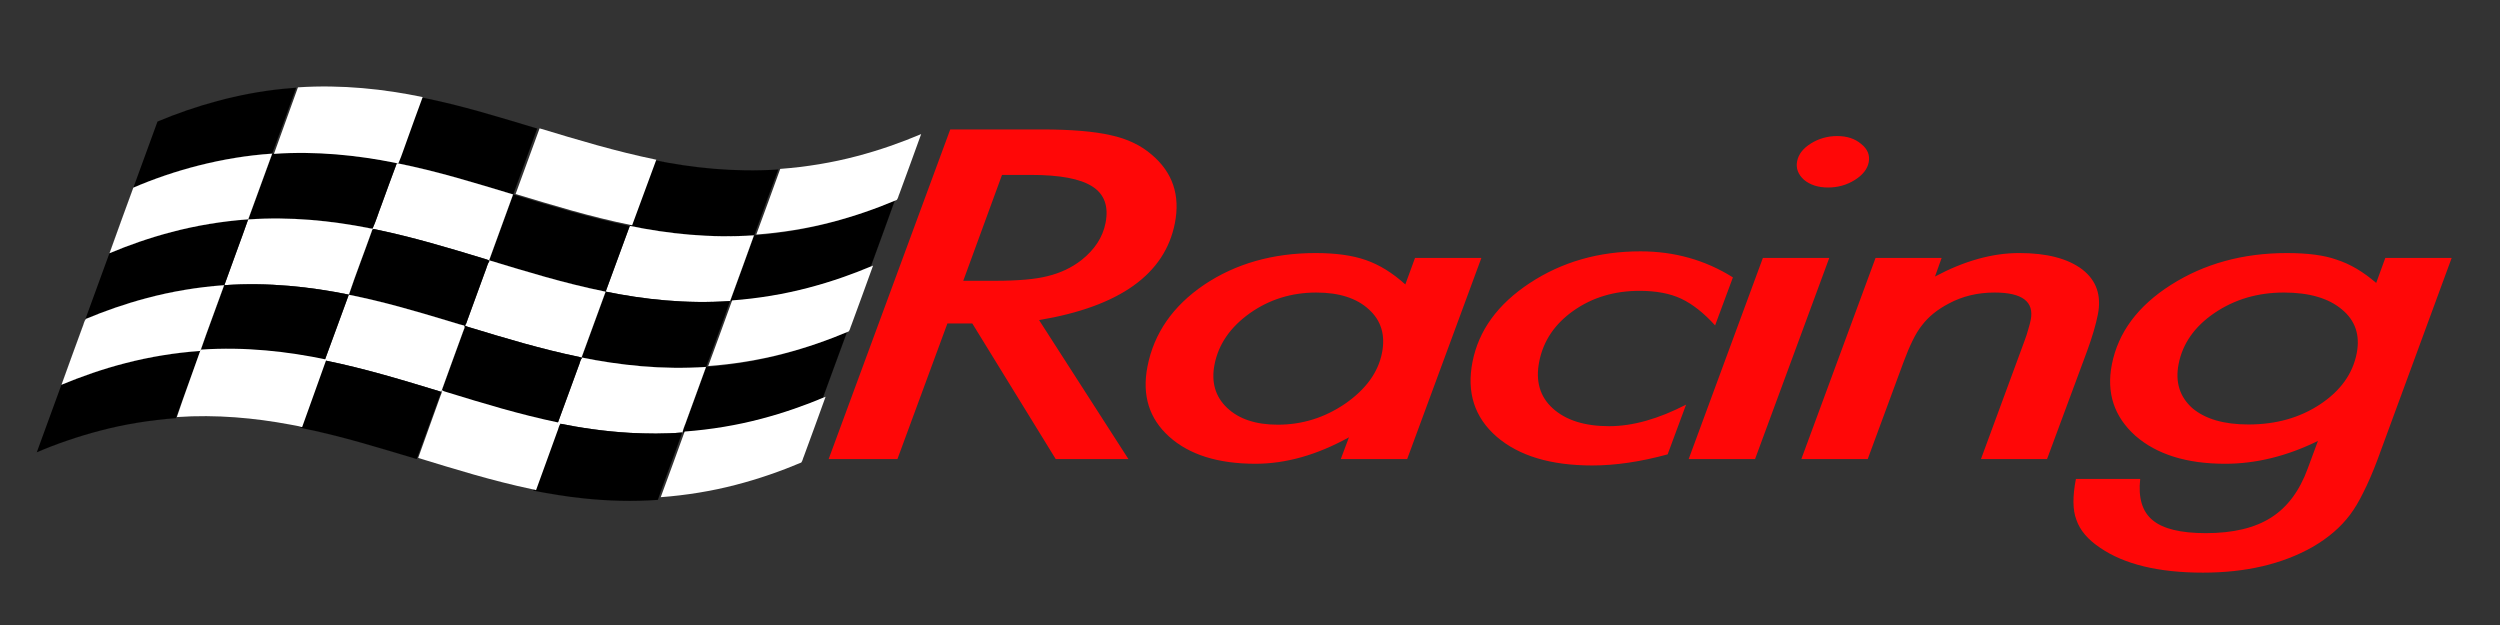 <?xml version="1.0" encoding="UTF-8" standalone="no"?>
<!-- Created with Inkscape (http://www.inkscape.org/) -->

<svg
   width="1024"
   height="256"
   viewBox="0 0 1024 256"
   version="1.1"
   id="svg1"
   xml:space="preserve"
   inkscape:export-filename="custom-racing.svg"
   inkscape:export-xdpi="96"
   inkscape:export-ydpi="96"
   sodipodi:docname="Unnamed document 1"
   xmlns:inkscape="http://www.inkscape.org/namespaces/inkscape"
   xmlns:sodipodi="http://sodipodi.sourceforge.net/DTD/sodipodi-0.dtd"
   xmlns="http://www.w3.org/2000/svg"
   xmlns:svg="http://www.w3.org/2000/svg"><rect x="0" y="0" width="1024" height="256" fill="#333333" stroke="none"/><sodipodi:namedview
     id="namedview1"
     pagecolor="#656565"
     bordercolor="#000000"
     borderopacity="0.25"
     inkscape:showpageshadow="2"
     inkscape:pageopacity="0.0"
     inkscape:pagecheckerboard="0"
     inkscape:deskcolor="#d1d1d1"
     inkscape:document-units="px"
     showguides="true" /><defs
     id="defs1" /><g
     inkscape:label="Layer 1"
     inkscape:groupmode="layer"
     id="layer1"><path
       style="font-style:italic;font-weight:500;font-size:212.442px;font-family:Futura;-inkscape-font-specification:'Futura Medium Italic';letter-spacing:-16.066px;fill:#ff0707;stroke-width:1.106"
       d="m 380.493,155.522 40.248,67.529 h -25.103 l -37.966,-65.869 h -8.61 l -8.091,65.869 H 317.217 L 336.926,62.889 h 31.431 q 15.352,0 24.377,2.801 8.921,2.593 15.56,9.543 12.552,12.863 12.552,33.194 0,37.24 -40.352,47.094 z m -22.613,-70.537 -6.224,51.451 h 10.892 q 12.033,0 17.946,-2.282 6.328,-2.282 10.581,-7.78 5.809,-7.676 5.809,-18.049 0,-12.137 -7.054,-17.738 -6.95,-5.601 -21.991,-5.601 z m 171.169,40.352 -12.033,97.715 H 494.091 l 1.349,-10.581 q -14.73,12.863 -30.497,12.863 -19.398,0 -31.638,-13.174 -12.24,-13.174 -12.24,-34.128 0,-24.169 14.004,-39.625 14.211,-15.456 36.41,-15.456 10.477,0 17.842,3.423 7.469,3.423 15.249,11.825 l 1.556,-12.863 z m -27.904,46.057 q 0,-12.966 -7.469,-21.057 -7.469,-8.195 -19.294,-8.195 -12.863,0 -21.576,10.062 -8.713,10.166 -8.713,24.896 0,12.863 7.261,21.057 7.261,8.195 18.672,8.195 12.655,0 21.887,-10.269 9.232,-10.477 9.232,-24.688 z m 116.088,-36.617 -2.904,23.34 q -7.054,-9.025 -13.485,-12.966 -6.328,-3.838 -14.937,-3.838 -13.07,0 -21.472,9.647 -8.402,9.647 -8.402,24.792 0,14.211 7.884,22.717 7.987,8.61 20.643,8.61 12.137,0 25.103,-10.477 l -3.008,24.169 q -13.278,5.394 -25.31,5.394 -21.472,0 -34.958,-14.004 -13.381,-14.004 -13.381,-36.306 0,-22.925 14.419,-38.277 14.522,-15.456 36.099,-15.456 17.634,0 33.713,12.655 z m 39.119,-55.911 q 0,4.979 -3.631,8.61 -3.631,3.631 -8.713,3.631 -5.083,0 -8.817,-3.734 -3.631,-3.942 -3.631,-9.025 0,-5.083 3.527,-8.61 3.631,-3.631 8.61,-3.631 5.083,0 8.817,3.838 3.838,3.734 3.838,8.921 z m -7.157,46.472 -12.033,97.715 h -22.925 l 12.033,-97.715 z m 38.808,0 -1.037,9.025 Q 700.555,122.95 714.455,122.95 q 14.315,0 22.925,7.987 8.402,7.987 8.402,21.784 0,7.469 -1.245,17.842 l -6.535,52.488 h -22.821 l 7.054,-57.467 q 0.415,-3.216 0.519,-5.705 0.207,-2.49 0.207,-4.46 0,-13.278 -14.315,-13.278 -8.817,0 -15.145,5.394 -5.187,4.253 -7.676,10.373 -1.349,3.112 -2.282,7.676 -0.934,4.46 -1.66,10.373 l -5.809,47.094 h -22.925 l 12.033,-97.715 z m 176.149,0 -12.033,98.441 q -1.141,8.817 -2.593,15.352 -1.349,6.535 -3.112,10.996 -3.631,9.128 -10.788,15.663 -13.9,12.448 -36.099,12.448 -22.925,0 -37.136,-12.033 -7.261,-6.016 -10.166,-13.693 -2.904,-7.054 -2.904,-19.813 h 22.199 q 0.83,13.796 7.054,20.02 6.224,6.328 19.294,6.328 14.107,0 21.472,-7.572 7.365,-7.469 9.336,-23.858 l 1.66,-13.381 q -14.522,11.099 -30.497,11.099 -19.916,0 -32.883,-13.589 -12.966,-13.9 -12.966,-34.646 0,-23.34 15.041,-38.692 15.145,-15.456 37.862,-15.456 10.892,0 17.634,3.216 7.365,3.112 15.249,11.307 l 1.452,-12.137 z m -26.348,46.368 q 0,-13.278 -8.091,-21.369 -8.091,-8.195 -21.161,-8.195 -13.589,0 -22.613,9.958 -8.921,9.854 -8.921,24.792 0,13.07 7.676,21.369 7.78,7.987 20.539,7.987 14.211,0 23.34,-9.751 9.232,-9.854 9.232,-24.792 z"
       id="text1"
       transform="matrix(1.186,0,-0.165,0.843,0,0)"
       aria-label="Racing" /><g
       id="g1"
       transform="matrix(1.965,-0.234,0.138,0.974,-403.182,85.483)"><g
         id="g52"
         transform="matrix(0.234,0,0,0.239,19.806,0.708)">
	<g
   id="XMLID_1_"
   transform="translate(-121.379,-9.037)">
		<g
   id="g41">
			<path
   d="m 1683.86,379.198 c -8.63,33.05 -17.67,66 -26.44,99.01 -1.11,3.33 -1.48,6.96 -3.03,10.1 -18.99,10.71 -39.12,19.59 -60.23,25.18 -21.75,5.92 -44.52,7.77 -66.96,5.85 l 0.01,-0.15 c 9.66,-36.25 19.55,-72.45 29.05,-108.74 0.07,0.01 0.13,0.01 0.2,0.02 22.98,2 46.29,-0.11 68.52,-6.32 20.62,-5.67 40.32,-14.37 58.88,-24.95 z"
   id="path1" />
			<path
   d="m 1568.95,621.278 c 19.85,-5.54 38.56,-14.37 56.66,-24.1 -9.93,36.24 -19.43,72.59 -29.3,108.85 -19.03,10.51 -39,19.56 -60.06,25.14 -21.79,5.98 -44.61,7.87 -67.1,5.91 0.01,-0.09 0.03,-0.18 0.05,-0.27 1.16,-7.06 3.6,-13.87 5.27,-20.83 7.8,-29.26 15.74,-58.48 23.47,-87.76 0.04,0 0.07,0.01 0.11,0.01 23.79,2.04 47.97,-0.2 70.9,-6.95 z"
   id="path2" />
			<path
   d="m 1585.66,301.468 c -9.85,36.25 -19.57,72.55 -29.19,108.86 -38.97,-3.87 -75.5,-20.51 -107.84,-41.95 -0.06,-0.04 -0.12,-0.08 -0.18,-0.12 9.94,-36.25 19.43,-72.62 29.31,-108.88 32.37,21.49 68.94,37.98 107.9,42.09 z"
   id="path3" />
			<path
   fill="#ffffff"
   d="m 1556.47,410.328 -0.01,0.14 c -0.07,-0.01 -0.13,-0.01 -0.2,-0.02 -9.5,36.29 -19.39,72.49 -29.05,108.74 -39.02,-3.82 -75.54,-20.61 -107.94,-42 9.91,-36.17 19.35,-72.48 29.26,-108.65 l 0.1,-0.16 c 32.34,21.44 68.87,38.08 107.84,41.95 z"
   id="path4" />
			<path
   d="m 1527.21,519.188 -0.01,0.15 c -0.05,0 -0.1,-0.01 -0.15,-0.01 -9.39,36.35 -19.47,72.52 -28.99,108.83 -39.01,-3.93 -75.5,-20.66 -107.96,-41.99 9.5,-35.22 18.88,-70.46 28.36,-105.68 0.11,-0.99 0.98,-2.38 0.57,-3.29 l 0.24,-0.01 c 32.4,21.39 68.92,38.18 107.94,42 z"
   id="path5" />
			<path
   fill="#ffffff"
   d="m 1498.06,628.158 -0.01,0.07 c -0.04,0 -0.07,-0.01 -0.11,-0.01 -7.73,29.28 -15.67,58.5 -23.47,87.76 -1.67,6.96 -4.11,13.77 -5.27,20.83 l -0.38,-0.06 c -15.58,-1 -30.84,-5.04 -45.56,-10.05 -22.09,-7.71 -42.8,-18.91 -62.37,-31.64 8.57,-31.52 16.91,-63.1 25.43,-94.64 1.5,-4.4 1.81,-9.36 4.08,-13.41 -0.17,-0.21 -0.35,-0.41 -0.54,-0.6 l 0.24,-0.24 c 32.46,21.33 68.95,38.06 107.96,41.99 z"
   id="path6" />
			<path
   d="m 1423.26,726.698 c 14.72,5.01 29.98,9.05 45.56,10.05 -9.68,37.22 -20.06,74.27 -29.67,111.51 -22.34,-2.04 -44.1,-8.58 -64.51,-17.72 -15.15,-6.66 -29.38,-15.14 -43.4,-23.85 9.41,-37.15 19.82,-74.08 29.54,-111.16 -0.04,-0.12 -0.09,-0.23 -0.14,-0.33 l 0.25,-0.14 c 19.57,12.73 40.28,23.93 62.37,31.64 z"
   id="path7" />
			<path
   d="m 1448.53,368.538 c -9.91,36.17 -19.35,72.48 -29.26,108.65 l -0.24,0.01 c -0.13,-0.28 -0.39,-0.52 -0.83,-0.68 -34.68,-22.78 -65.76,-50.41 -97.02,-77.55 9.66,-36.35 19.53,-72.66 29.16,-109.02 l 0.06,0.02 c -0.01,0.04 -0.02,0.08 -0.03,0.12 31.59,27.51 63.19,55.25 98.16,78.45 z"
   id="path8" />
			<path
   fill="#ffffff"
   d="m 1419.03,477.198 c 0.41,0.91 -0.46,2.3 -0.57,3.29 -9.48,35.22 -18.86,70.46 -28.36,105.68 l -0.24,0.24 c -0.53,-0.56 -1.11,-1.08 -1.7,-1.52 -32.67,-21.7 -62.31,-47.5 -91.79,-73.25 -1.71,-1.43 -3.48,-2.86 -4.55,-4.84 2.02,-3.95 2.49,-8.5 3.85,-12.71 6.72,-25.1 13.45,-50.2 20.18,-75.3 1.92,-6.18 2.9,-12.71 5.39,-18.66 -0.12,-0.32 -0.27,-0.63 -0.43,-0.93 l 0.37,-0.23 c 31.26,27.14 62.34,54.77 97.02,77.55 0.44,0.16 0.7,0.4 0.83,0.68 z"
   id="path9" />
			<path
   d="m 1389.86,586.408 c 0.19,0.19 0.37,0.39 0.54,0.6 -2.27,4.05 -2.58,9.01 -4.08,13.41 -8.52,31.54 -16.86,63.12 -25.43,94.64 l -0.25,0.14 c -0.66,-1.25 -2.33,-1.65 -3.35,-2.54 -33.63,-22.49 -63.99,-49.37 -94.45,-75.87 0.01,-0.02 0.01,-0.04 0.02,-0.06 8.87,-33.71 18.05,-67.34 26.99,-101.03 0.65,-2.83 2.17,-5.71 1.28,-8.61 l 0.69,-0.29 c 1.07,1.98 2.84,3.41 4.55,4.84 29.48,25.75 59.12,51.55 91.79,73.25 0.59,0.44 1.17,0.96 1.7,1.52 z"
   id="path10" />
			<path
   d="m 1379.56,180.918 c -9.62,36.38 -19.49,72.69 -29.16,109.05 l -0.06,-0.02 c -31.54,-27.34 -62.82,-55.34 -97.94,-78.07 0.01,-0.04 0.02,-0.08 0.03,-0.12 9.22,-36.41 19.39,-72.61 28.96,-108.94 35.27,22.64 66.5,50.83 98.17,78.1 z"
   id="path11" />
			<path
   fill="#ffffff"
   d="m 1350.34,289.948 c -9.63,36.36 -19.5,72.67 -29.16,109.02 l -0.37,0.23 c -1.16,-2.06 -3.26,-3.4 -4.97,-4.97 -28.79,-25.12 -57.74,-50.28 -89.54,-71.56 -1.03,-0.58 -1.9,-1.67 -3.14,-1.6 l -0.24,-1.09 c 4.07,-12.81 7.07,-26 10.72,-38.96 6.26,-23.08 12.26,-46.24 18.67,-69.29 l 0.12,0.03 c -0.01,0.04 -0.02,0.08 -0.03,0.12 35.12,22.73 66.4,50.73 97.94,78.07 z"
   id="path12" />
			<path
   d="m 1320.81,399.198 c 0.16,0.3 0.31,0.61 0.43,0.93 -2.49,5.95 -3.47,12.48 -5.39,18.66 -6.73,25.1 -13.46,50.2 -20.18,75.3 -1.36,4.21 -1.83,8.76 -3.85,12.71 l -0.69,0.29 c -0.07,-0.21 -0.15,-0.42 -0.24,-0.63 -5.12,-3.59 -9.49,-8.18 -14.35,-12.12 -26.43,-22.88 -53.14,-45.68 -82.55,-64.68 l 0.05,-0.08 c 8.86,-35.06 18.69,-69.89 27.86,-104.87 0.44,-1.19 0.36,-2.65 1.26,-3.64 1.24,-0.07 2.11,1.02 3.14,1.6 31.8,21.28 60.75,46.44 89.54,71.56 1.71,1.57 3.81,2.91 4.97,4.97 z"
   id="path13" />
			<path
   fill="#ffffff"
   d="m 1291.13,507.088 c 0.89,2.9 -0.63,5.78 -1.28,8.61 -8.94,33.69 -18.12,67.32 -26.99,101.03 l -0.04,-0.01 c -31.55,-27.56 -63.1,-55.42 -98.21,-78.44 9.9,-36.19 19.41,-72.5 29.25,-108.71 0.04,0.03 0.09,0.06 0.13,0.09 29.41,19 56.12,41.8 82.55,64.68 4.86,3.94 9.23,8.53 14.35,12.12 0.09,0.21 0.17,0.42 0.24,0.63 z"
   id="path14" />
			<path
   d="m 1262.82,616.718 c -9.99,37.06 -19.88,74.14 -29.83,111.22 -31.67,-27.2 -62.88,-55.32 -98.03,-78.06 9.45,-37.16 19.87,-74.08 29.55,-111.19 -0.05,-0.05 -0.1,-0.1 -0.15,-0.15 l 0.25,-0.26 c 35.11,23.02 66.66,50.88 98.21,78.44 z"
   id="path15" />
			<path
   d="m 1252.31,211.728 c -6.41,23.05 -12.41,46.21 -18.67,69.29 -3.65,12.96 -6.65,26.15 -10.72,38.96 -1.35,0.05 -2.29,-1.07 -3.35,-1.67 -31.52,-20.26 -66.88,-36.09 -104.53,-39.71 l 0.01,-0.11 c 0.06,0 0.11,0 0.17,0.01 9.65,-36.29 19.36,-72.57 29.17,-108.81 l 0.01,-0.09 c 38.99,4.06 75.52,20.68 107.91,42.13 z"
   id="path16" />
			<path
   fill="#ffffff"
   d="m 1222.92,319.978 0.24,1.09 c -0.9,0.99 -0.82,2.45 -1.26,3.64 -9.17,34.98 -19,69.81 -27.86,104.87 -32.44,-21.38 -68.95,-38.27 -108,-42.07 l 0.01,-0.08 c 9.5,-36.32 19.55,-72.5 28.99,-108.83 37.65,3.62 73.01,19.45 104.53,39.71 1.06,0.6 2,1.72 3.35,1.67 z"
   id="path17" />
			<path
   d="m 1194.04,429.578 -0.05,0.08 c -0.04,-0.03 -0.09,-0.06 -0.13,-0.09 -9.84,36.21 -19.35,72.52 -29.25,108.71 l -0.25,0.26 c -2.8,-2.85 -6.85,-4.51 -10.18,-6.82 -29.59,-18.04 -62.47,-31.94 -97.23,-35.27 l 0.01,-0.12 c 9.33,-36.36 19.41,-72.53 28.97,-108.83 0.04,0 0.07,0.01 0.11,0.01 39.05,3.8 75.56,20.69 108,42.07 z"
   id="path18" />
			<path
   d="m 1162.11,59.868 c 3.76,0.41 7.55,0.53 11.34,0.77 -9.51,36.37 -19.35,72.66 -29.14,108.95 0.03,0 0.06,0.01 0.09,0.01 l -0.01,0.09 c -43.94,-4.52 -88.25,8.33 -126.04,30.3 -9.64,36.21 -19.55,72.36 -29,108.62 18.04,-10.17 37.2,-18.5 57.2,-23.95 22.22,-6.19 45.53,-8.24 68.5,-6.17 l -0.01,0.11 c -9.44,36.33 -19.49,72.51 -28.99,108.83 -23.45,-2.23 -47.28,0.05 -69.94,6.49 -19.41,5.42 -38.03,13.54 -55.6,23.38 -2.15,4.39 -2.68,9.55 -4.22,14.24 -8.43,31.59 -17.03,63.13 -25.33,94.75 18.7,-10.29 38.41,-18.94 59.1,-24.35 21.74,-5.8 44.49,-7.73 66.9,-5.61 l -0.01,0.12 c -0.07,-0.01 -0.14,-0.01 -0.21,-0.02 -9.8,37.06 -20,74.02 -29.64,111.12 -22.84,-1.92 -46.02,-0.07 -68.12,6.09 -20.26,5.53 -39.77,13.83 -57.95,24.3 L 1047.81,90.598 c 34.73,-19.44 74.16,-32.25 114.3,-30.73 z"
   id="path19"
   sodipodi:nodetypes="cccccccccccccccccccccccc" />
			<path
   fill="#ffffff"
   d="m 1018.35,199.988 c 37.79,-21.97 82.1,-34.82 126.04,-30.3 -9.81,36.24 -19.52,72.52 -29.17,108.81 -0.06,-0.01 -0.11,-0.01 -0.17,-0.01 -22.97,-2.07 -46.28,-0.02 -68.5,6.17 -20,5.45 -39.16,13.78 -57.2,23.95 9.45,-36.26 19.36,-72.41 29,-108.62 z"
   id="path20" />
			<path
   fill="#ffffff"
   d="m 1086.05,387.428 -0.01,0.08 c -0.04,0 -0.07,-0.01 -0.11,-0.01 -9.56,36.3 -19.64,72.47 -28.97,108.83 -22.41,-2.12 -45.16,-0.19 -66.9,5.61 -20.69,5.41 -40.4,14.06 -59.1,24.35 8.3,-31.62 16.9,-63.16 25.33,-94.75 1.54,-4.69 2.07,-9.85 4.22,-14.24 17.57,-9.84 36.19,-17.96 55.6,-23.38 22.66,-6.44 46.49,-8.72 69.94,-6.49 z"
   id="path21" />
			
			
			
			
			
			
			
			
			
			
			
			
			
			
			
			
			
			
			
			
		</g>
		<g
   id="g51">
			<path
   fill="none"
   stroke="#000000"
   stroke-width="0.094"
   d="m 1047.81,90.598 c 34.73,-19.44 74.16,-32.25 114.3,-30.73 3.76,0.41 7.55,0.53 11.34,0.77 -9.51,36.37 -19.35,72.66 -29.14,108.95 0.03,0 0.06,0.01 0.09,0.01 38.99,4.06 75.52,20.68 107.91,42.13 -6.41,23.05 -12.41,46.21 -18.67,69.29 -3.65,12.96 -6.65,26.15 -10.72,38.96 -1.35,0.05 -2.29,-1.07 -3.35,-1.67 -31.52,-20.26 -66.88,-36.09 -104.53,-39.71 -9.44,36.33 -19.49,72.51 -28.99,108.83 -23.45,-2.23 -47.28,0.05 -69.94,6.49 -19.41,5.42 -38.03,13.54 -55.6,23.38 -2.15,4.39 -2.68,9.55 -4.22,14.24 -8.43,31.59 -17.03,63.13 -25.33,94.75 18.7,-10.29 38.41,-18.94 59.1,-24.35 21.74,-5.8 44.49,-7.73 66.9,-5.61 9.33,-36.36 19.41,-72.53 28.97,-108.83 0.04,0 0.07,0.01 0.11,0.01 39.05,3.8 75.56,20.69 108,42.07 8.86,-35.06 18.69,-69.89 27.86,-104.87 0.44,-1.19 0.36,-2.65 1.26,-3.64 1.24,-0.07 2.11,1.02 3.14,1.6 31.8,21.28 60.75,46.44 89.54,71.56 1.71,1.57 3.81,2.91 4.97,4.97 0.16,0.3 0.31,0.61 0.43,0.93 -2.49,5.95 -3.47,12.48 -5.39,18.66 -6.73,25.1 -13.46,50.2 -20.18,75.3 -1.36,4.21 -1.83,8.76 -3.85,12.71 1.07,1.98 2.84,3.41 4.55,4.84 29.48,25.75 59.12,51.55 91.79,73.25 0.59,0.44 1.17,0.96 1.7,1.52 0.19,0.19 0.37,0.39 0.54,0.6 -2.27,4.05 -2.58,9.01 -4.08,13.41 -8.52,31.54 -16.86,63.12 -25.43,94.64 19.57,12.73 40.28,23.93 62.37,31.64 14.72,5.01 29.98,9.05 45.56,10.05 -9.68,37.22 -20.06,74.27 -29.67,111.51 -22.34,-2.04 -44.1,-8.58 -64.51,-17.72 -15.15,-6.66 -29.38,-15.14 -43.4,-23.85 9.41,-37.15 19.82,-74.08 29.54,-111.16 -0.04,-0.12 -0.09,-0.23 -0.14,-0.33 -0.66,-1.25 -2.33,-1.65 -3.35,-2.54 -33.63,-22.49 -63.99,-49.37 -94.45,-75.87 0.01,-0.02 0.01,-0.04 0.02,-0.06 8.87,-33.71 18.05,-67.34 26.99,-101.03 0.65,-2.83 2.17,-5.71 1.28,-8.61 -0.07,-0.21 -0.15,-0.42 -0.24,-0.63 -5.12,-3.59 -9.49,-8.18 -14.35,-12.12 -26.43,-22.88 -53.14,-45.68 -82.55,-64.68 -0.04,-0.03 -0.09,-0.06 -0.13,-0.09 -9.84,36.21 -19.35,72.52 -29.25,108.71 35.11,23.02 66.66,50.88 98.21,78.44 -9.99,37.06 -19.88,74.14 -29.83,111.22 -31.67,-27.2 -62.88,-55.32 -98.03,-78.06 9.45,-37.16 19.87,-74.08 29.55,-111.19 l -0.15,-0.15 c -2.8,-2.85 -6.85,-4.51 -10.18,-6.82 -29.59,-18.04 -62.47,-31.94 -97.23,-35.27 -0.07,-0.01 -0.14,-0.01 -0.21,-0.02 -9.8,37.06 -20,74.02 -29.64,111.12 -22.84,-1.92 -46.02,-0.07 -68.12,6.09 -20.26,5.53 -39.77,13.83 -57.95,24.3"
   id="path42"
   sodipodi:nodetypes="ccccccccccccccccccccccccccccccccccccccccccccccccccccccccccccccc" />
			<path
   fill="none"
   stroke="#000000"
   stroke-width="0.094"
   d="m 1144.39,169.688 c -43.94,-4.52 -88.25,8.33 -126.04,30.3 -9.64,36.21 -19.55,72.36 -29,108.62 18.04,-10.17 37.2,-18.5 57.2,-23.95 22.22,-6.19 45.53,-8.24 68.5,-6.17 0.06,0 0.11,0 0.17,0.01 9.65,-36.29 19.36,-72.57 29.17,-108.81 z"
   id="path43" />
			
			<path
   fill="none"
   stroke="#000000"
   stroke-width="0.094"
   d="m 1252.43,211.758 c 9.22,-36.41 19.39,-72.61 28.96,-108.94 35.27,22.64 66.5,50.83 98.17,78.1 -9.62,36.38 -19.49,72.69 -29.16,109.05 -0.01,0.04 -0.02,0.08 -0.03,0.12 31.59,27.51 63.19,55.25 98.16,78.45 -9.91,36.17 -19.35,72.48 -29.26,108.65 32.4,21.39 68.92,38.18 107.94,42 9.66,-36.25 19.55,-72.45 29.05,-108.74 0.07,0.01 0.13,0.01 0.2,0.02 22.98,2 46.29,-0.11 68.52,-6.32 20.62,-5.67 40.32,-14.37 58.88,-24.95 -8.63,33.05 -17.67,66 -26.44,99.01 -1.11,3.33 -1.48,6.96 -3.03,10.1 -18.99,10.71 -39.12,19.59 -60.23,25.18 -21.75,5.92 -44.52,7.77 -66.96,5.85 -0.05,0 -0.1,-0.01 -0.15,-0.01 -9.39,36.35 -19.47,72.52 -28.99,108.83 -39.01,-3.93 -75.5,-20.66 -107.96,-41.99 9.5,-35.22 18.88,-70.46 28.36,-105.68 0.11,-0.99 0.98,-2.38 0.57,-3.29 -0.13,-0.28 -0.39,-0.52 -0.83,-0.68 -34.68,-22.78 -65.76,-50.41 -97.02,-77.55 9.66,-36.35 19.53,-72.66 29.16,-109.02 -31.54,-27.34 -62.82,-55.34 -97.94,-78.07 0.01,-0.04 0.02,-0.08 0.03,-0.12 z"
   id="path45" />
			
			<path
   fill="none"
   stroke="#000000"
   stroke-width="0.094"
   d="m 1448.63,368.378 c -0.06,-0.04 -0.12,-0.08 -0.18,-0.12 9.94,-36.25 19.43,-72.62 29.31,-108.88 32.37,21.49 68.94,37.98 107.9,42.09 -9.85,36.25 -19.57,72.55 -29.19,108.86 -38.97,-3.87 -75.5,-20.51 -107.84,-41.95 z"
   id="path47" />
			
			
			
			<path
   fill="none"
   stroke="#000000"
   stroke-width="0.094"
   d="m 1498.05,628.228 c 23.79,2.04 47.97,-0.2 70.9,-6.95 19.85,-5.54 38.56,-14.37 56.66,-24.1 -9.93,36.24 -19.43,72.59 -29.3,108.85 -19.03,10.51 -39,19.56 -60.06,25.14 -21.79,5.98 -44.61,7.87 -67.1,5.91 0.01,-0.09 0.03,-0.18 0.05,-0.27 1.16,-7.06 3.6,-13.87 5.27,-20.83 7.8,-29.26 15.74,-58.48 23.47,-87.76 0.04,0 0.07,0.01 0.11,0.01 z"
   id="path51" />
		</g>
	</g>
</g><path
         d="m 392.771,62.987 c -2.022,7.883 -4.14,15.742 -6.195,23.616 -0.26,0.794 -0.347,1.66 -0.71,2.409 -4.45,2.555 -9.167,4.673 -14.113,6.006 -5.097,1.412 -10.432,1.853 -15.69,1.395 l 0.002,-0.036 c 2.264,-8.646 4.581,-17.281 6.807,-25.937 0.016,0.002 0.03,0.002 0.047,0.005 5.385,0.477 10.847,-0.026 16.056,-1.507 4.832,-1.352 9.448,-3.428 13.797,-5.951 z"
         id="path1-1"
         style="fill:#ffffff;fill-opacity:1;stroke-width:0.236" /><path
         d="m 379.096,115.004 c -2.022,7.883 -4.14,15.742 -6.195,23.616 -0.26,0.794 -0.347,1.66 -0.71,2.409 -4.45,2.555 -9.167,4.673 -14.113,6.006 -5.097,1.412 -10.432,1.853 -15.69,1.395 l 0.002,-0.036 c 2.264,-8.646 4.581,-17.281 6.807,-25.937 0.016,0.002 0.03,0.002 0.047,0.005 5.385,0.477 10.847,-0.026 16.056,-1.507 4.832,-1.352 9.448,-3.428 13.797,-5.951 z"
         id="path1-1-7"
         style="fill:#ffffff;fill-opacity:1;stroke-width:0.236" /><path
         d="m 365.555,166.898 c -2.022,7.883 -4.14,15.742 -6.195,23.616 -0.26,0.794 -0.347,1.66 -0.71,2.409 -4.45,2.555 -9.167,4.673 -14.113,6.006 -5.097,1.412 -10.432,1.853 -15.69,1.395 l 0.002,-0.036 c 2.264,-8.646 4.581,-17.281 6.807,-25.937 0.016,0.002 0.03,0.002 0.047,0.005 5.385,0.477 10.847,-0.026 16.056,-1.507 4.832,-1.352 9.448,-3.428 13.797,-5.951 z"
         id="path1-1-7-9"
         style="fill:#ffffff;fill-opacity:1;stroke-width:0.236" /><path
         d="m 310.362,164.733 c 0.045,0.046 0.088,0.095 0.128,0.146 -0.538,0.988 -0.611,2.198 -0.967,3.271 -2.019,7.693 -3.995,15.396 -6.026,23.084 l -0.059,0.034 c -0.156,-0.305 -0.552,-0.402 -0.794,-0.62 -7.97,-5.486 -15.164,-12.042 -22.383,-18.506 0.002,-0.005 0.002,-0.01 0.005,-0.015 2.102,-8.222 4.278,-16.425 6.396,-24.643 0.154,-0.69 0.514,-1.393 0.303,-2.1 l 0.163,-0.071 c 0.254,0.483 0.673,0.832 1.078,1.181 6.986,6.281 14.01,12.574 21.753,17.867 0.14,0.107 0.277,0.234 0.403,0.371 z"
         id="path10-6"
         style="fill:#ffffff;fill-opacity:1;stroke-width:0.24" /><path
         d="m 264.332,126.954 -0.012,0.02 c -0.009,-0.007 -0.021,-0.015 -0.031,-0.022 -2.322,8.881 -4.566,17.786 -6.902,26.662 l -0.059,0.064 c -0.661,-0.699 -1.616,-1.106 -2.402,-1.673 -6.982,-4.424 -14.741,-7.833 -22.944,-8.65 l 0.002,-0.029 c 2.202,-8.917 4.58,-17.788 6.836,-26.691 0.009,0 0.017,0.002 0.026,0.002 9.215,0.932 17.83,5.074 25.485,10.318 z"
         id="path18-4"
         style="fill:#ffffff;fill-opacity:1;stroke-width:0.241" /><path
         d="m 337.738,60.543 c -2.322,8.627 -4.534,17.288 -6.856,25.915 l -0.056,0.002 c -0.03,-0.067 -0.091,-0.124 -0.195,-0.162 -8.126,-5.433 -15.409,-12.024 -22.734,-18.497 2.264,-8.67 4.576,-17.331 6.833,-26.003 l 0.014,0.005 c -0.002,0.009 -0.005,0.019 -0.007,0.029 7.402,6.562 14.807,13.178 23.001,18.712 z"
         id="path8-0"
         style="fill:#ffffff;fill-opacity:1;stroke-width:0.236" /><path
         d="m 291.662,23.138 c -1.502,5.567 -2.908,11.161 -4.375,16.735 -0.855,3.13 -1.558,6.316 -2.512,9.41 -0.316,0.012 -0.537,-0.258 -0.785,-0.403 -7.386,-4.893 -15.672,-8.717 -24.494,-9.591 l 0.002,-0.027 c 0.014,0 0.026,0 0.04,0.002 2.261,-8.765 4.537,-17.528 6.835,-26.28 l 0.002,-0.022 c 9.136,0.981 17.696,4.995 25.286,10.175 z"
         id="path16-4"
         style="fill:#ffffff;fill-opacity:1;stroke-width:0.238" /></g></g></svg>
